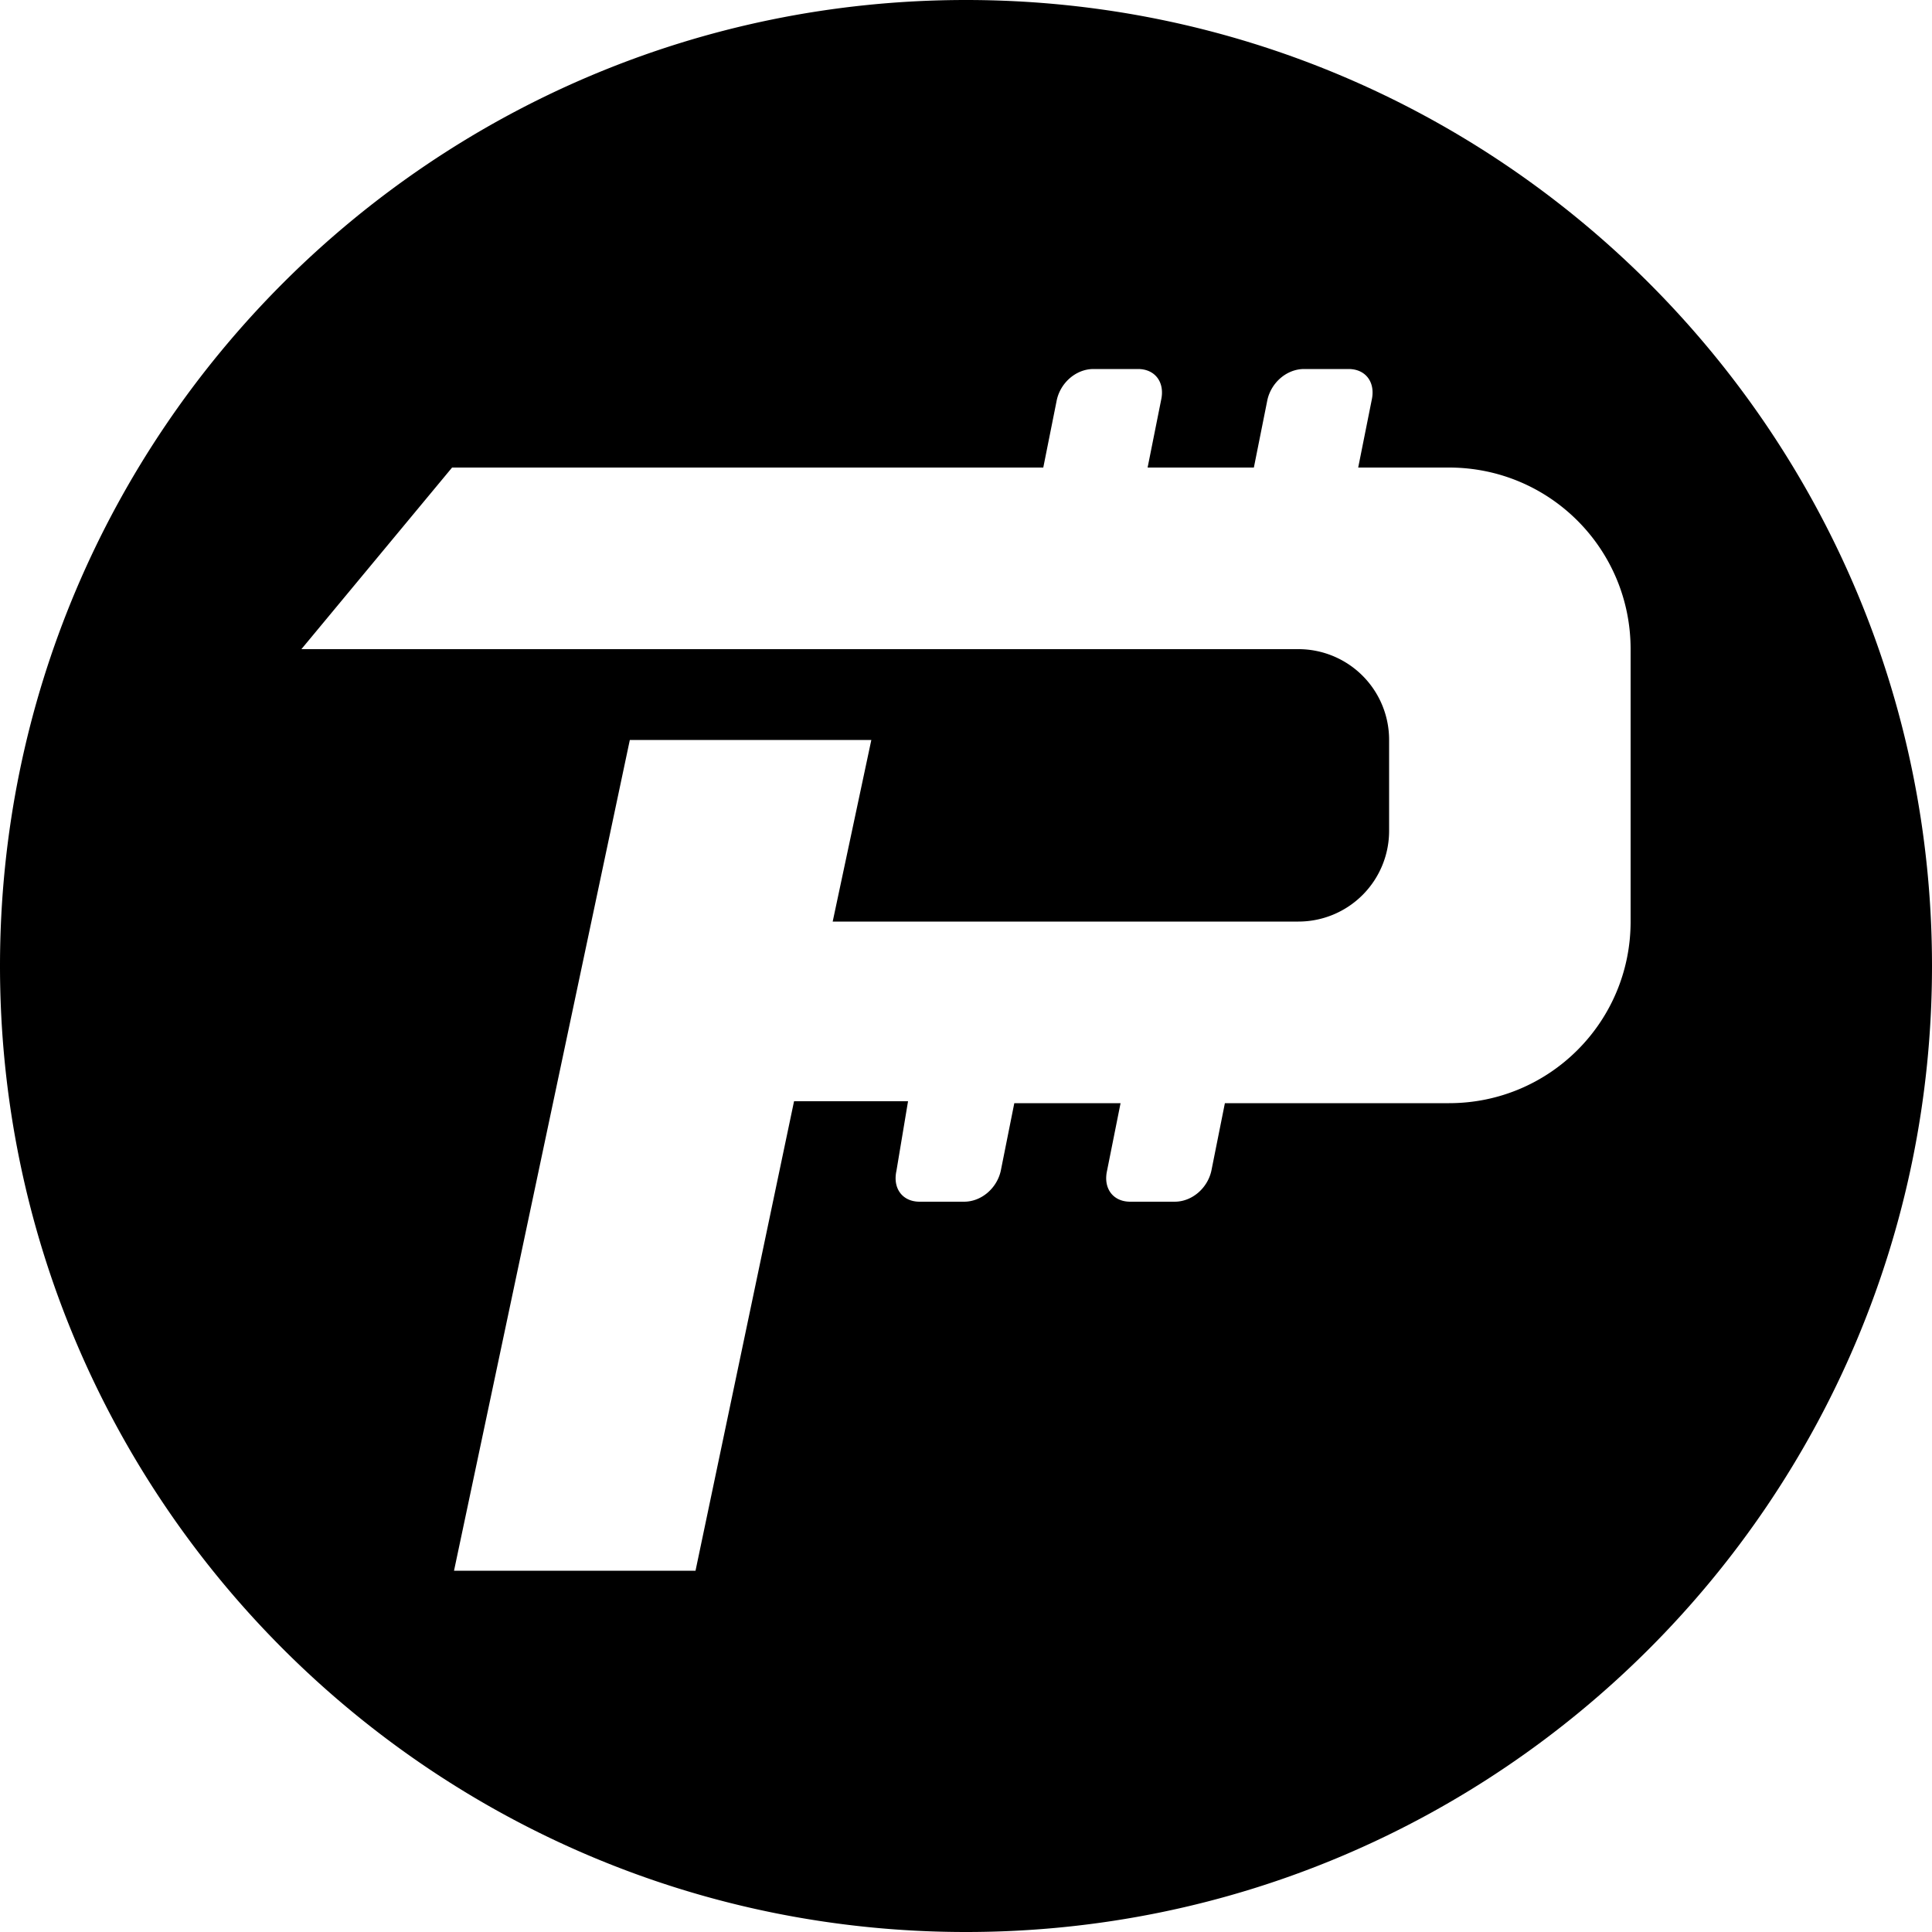 <svg width="227" height="227" viewBox="0 0 227 227" xmlns="http://www.w3.org/2000/svg"><path d="M113.5 0C50.848 0 0 50.848 0 113.5S50.848 227 113.5 227 227 176.152 227 113.5 176.152 0 113.5 0zm56.75 54.934c11.804 0 21.338 9.534 21.338 21.338v32.007c0 11.804-9.534 21.338-21.338 21.338h-26.332l-1.589 7.945c-.454 2.043-2.27 3.632-4.313 3.632h-5.221c-2.043 0-3.178-1.589-2.724-3.632l1.589-7.945h-12.485l-1.589 7.945c-.454 2.043-2.27 3.632-4.313 3.632h-5.221c-2.043 0-3.178-1.589-2.724-3.632l1.362-8.172H93.297L81.72 184.551H53.345l20.657-97.61h28.375l-4.54 21.338h54.707a10.657 10.657 0 0 0 10.669-10.669V86.941a10.657 10.657 0 0 0-10.669-10.669H35.412l17.706-21.338h69.462l1.589-7.945c.454-2.043 2.27-3.632 4.313-3.632h5.221c2.043 0 3.178 1.589 2.724 3.632l-1.589 7.945h12.485l1.589-7.945c.454-2.043 2.27-3.632 4.313-3.632h5.221c2.043 0 3.178 1.589 2.724 3.632l-1.589 7.945h10.669z"/></svg>